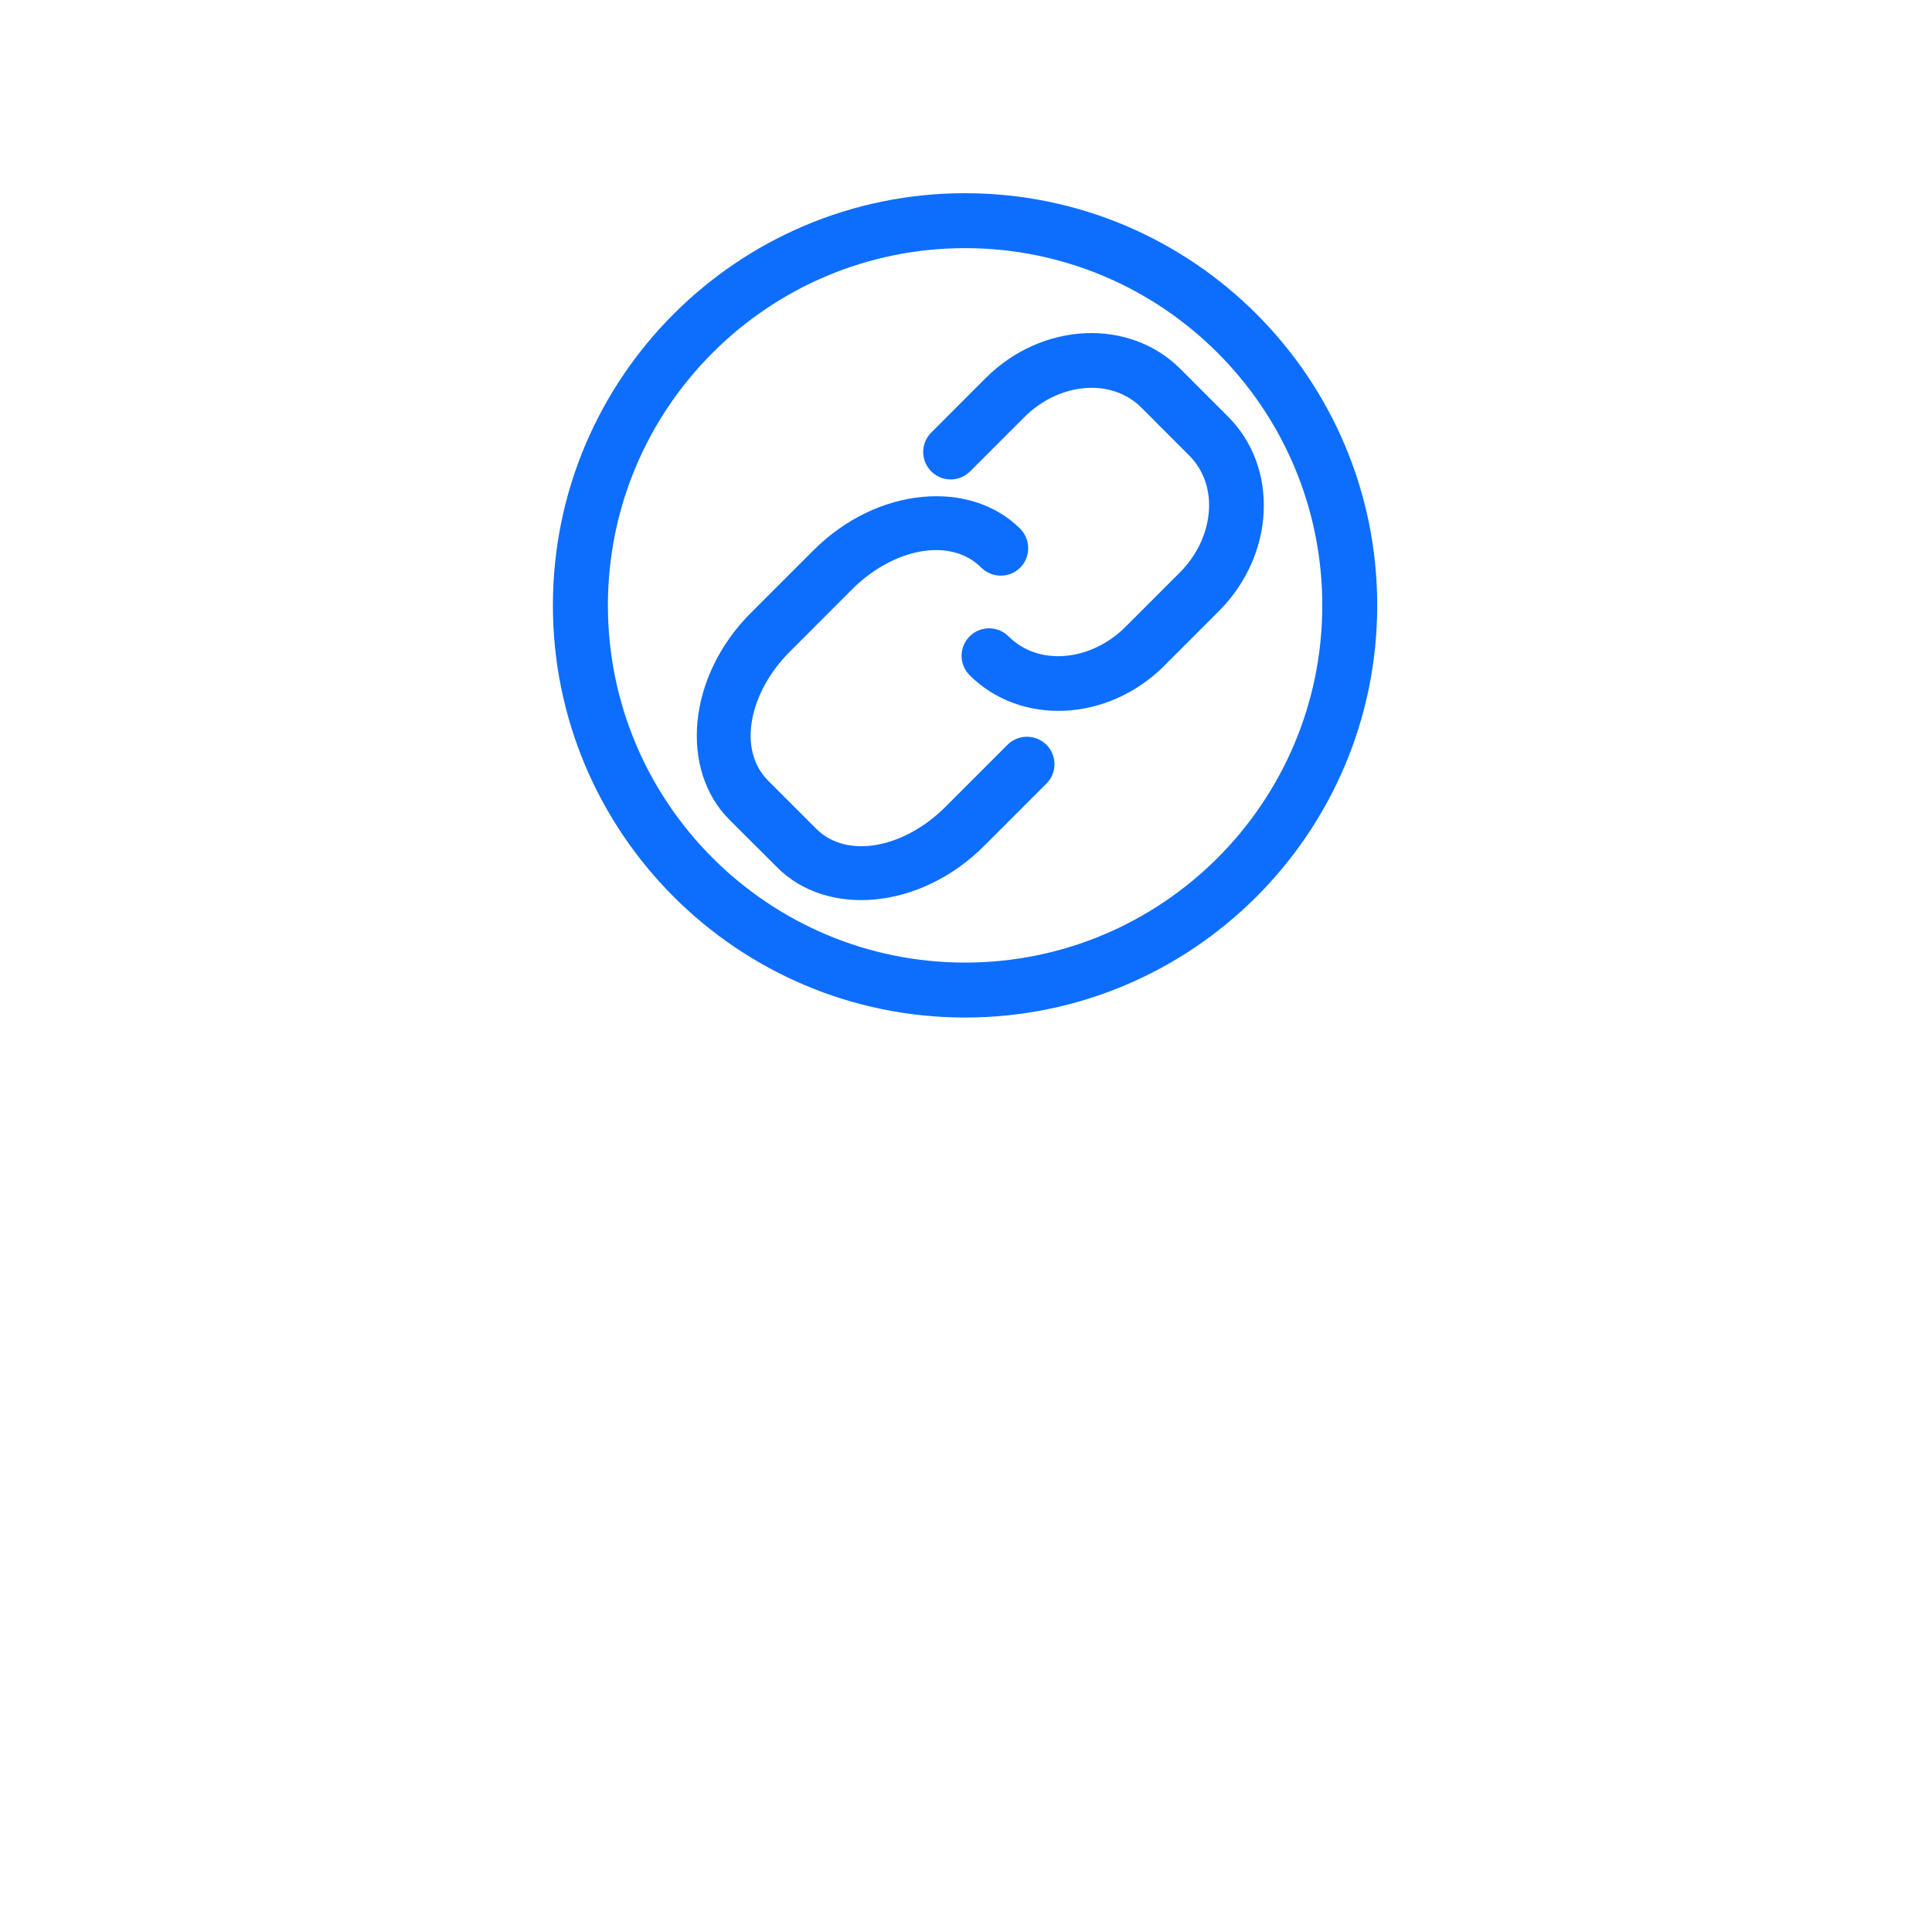 <svg xmlns="http://www.w3.org/2000/svg" xmlns:xlink="http://www.w3.org/1999/xlink" width="150" zoomAndPan="magnify" viewBox="0 0 112.5 112.5" height="150" preserveAspectRatio="xMidYMid meet" version="1.0"><defs><g/><clipPath id="cee0032848"><path d="M 32.195 11.25 L 80.195 11.25 L 80.195 59.25 L 32.195 59.25 Z M 32.195 11.25 " clip-rule="nonzero"/></clipPath></defs><g clip-path="url(#cee0032848)"><path fill="#0d6efd" d="M 56.195 11.25 C 42.949 11.25 32.195 22.004 32.195 35.25 C 32.195 48.496 42.949 59.25 56.195 59.25 C 69.441 59.25 80.195 48.496 80.195 35.25 C 80.195 22.004 69.441 11.25 56.195 11.25 Z M 56.195 14.449 C 67.676 14.449 76.996 23.77 76.996 35.25 C 76.996 46.73 67.676 56.051 56.195 56.051 C 44.719 56.051 35.398 46.73 35.398 35.25 C 35.398 23.77 44.719 14.449 56.195 14.449 Z M 59.406 30.789 C 56.516 27.902 51.102 28.309 47.355 32.055 L 43.734 35.676 C 39.988 39.422 39.582 44.836 42.469 47.727 L 45.262 50.516 C 48.152 53.406 53.562 53 57.309 49.254 C 58.496 48.066 59.746 46.816 60.934 45.629 C 61.559 45.008 61.559 43.992 60.934 43.367 C 60.309 42.746 59.293 42.746 58.668 43.367 L 55.047 46.988 C 52.688 49.348 49.344 50.074 47.523 48.254 C 47.523 48.254 44.73 45.461 44.73 45.461 C 42.914 43.645 43.637 40.297 45.996 37.941 C 45.996 37.941 49.617 34.316 49.617 34.316 C 51.977 31.957 55.324 31.234 57.141 33.055 C 57.766 33.676 58.781 33.676 59.406 33.055 C 60.027 32.426 60.027 31.414 59.406 30.789 Z M 56.461 39.316 C 59.398 42.254 64.48 42.082 67.801 38.762 L 70.957 35.605 C 74.281 32.285 74.453 27.203 71.516 24.266 L 68.723 21.473 C 65.785 18.535 60.703 18.707 57.383 22.027 C 56.348 23.062 55.258 24.152 54.227 25.188 C 53.602 25.809 53.602 26.824 54.227 27.449 C 54.852 28.074 55.863 28.074 56.488 27.449 L 59.645 24.293 C 61.645 22.293 64.691 21.969 66.461 23.734 C 66.461 23.734 69.25 26.527 69.25 26.527 C 71.02 28.297 70.695 31.344 68.695 33.344 C 68.695 33.344 65.539 36.5 65.539 36.5 C 63.539 38.5 60.492 38.824 58.727 37.055 C 58.098 36.43 57.086 36.43 56.461 37.055 C 55.836 37.68 55.836 38.691 56.461 39.316 Z M 56.461 39.316 " fill-opacity="1" fill-rule="evenodd"/></g></svg>